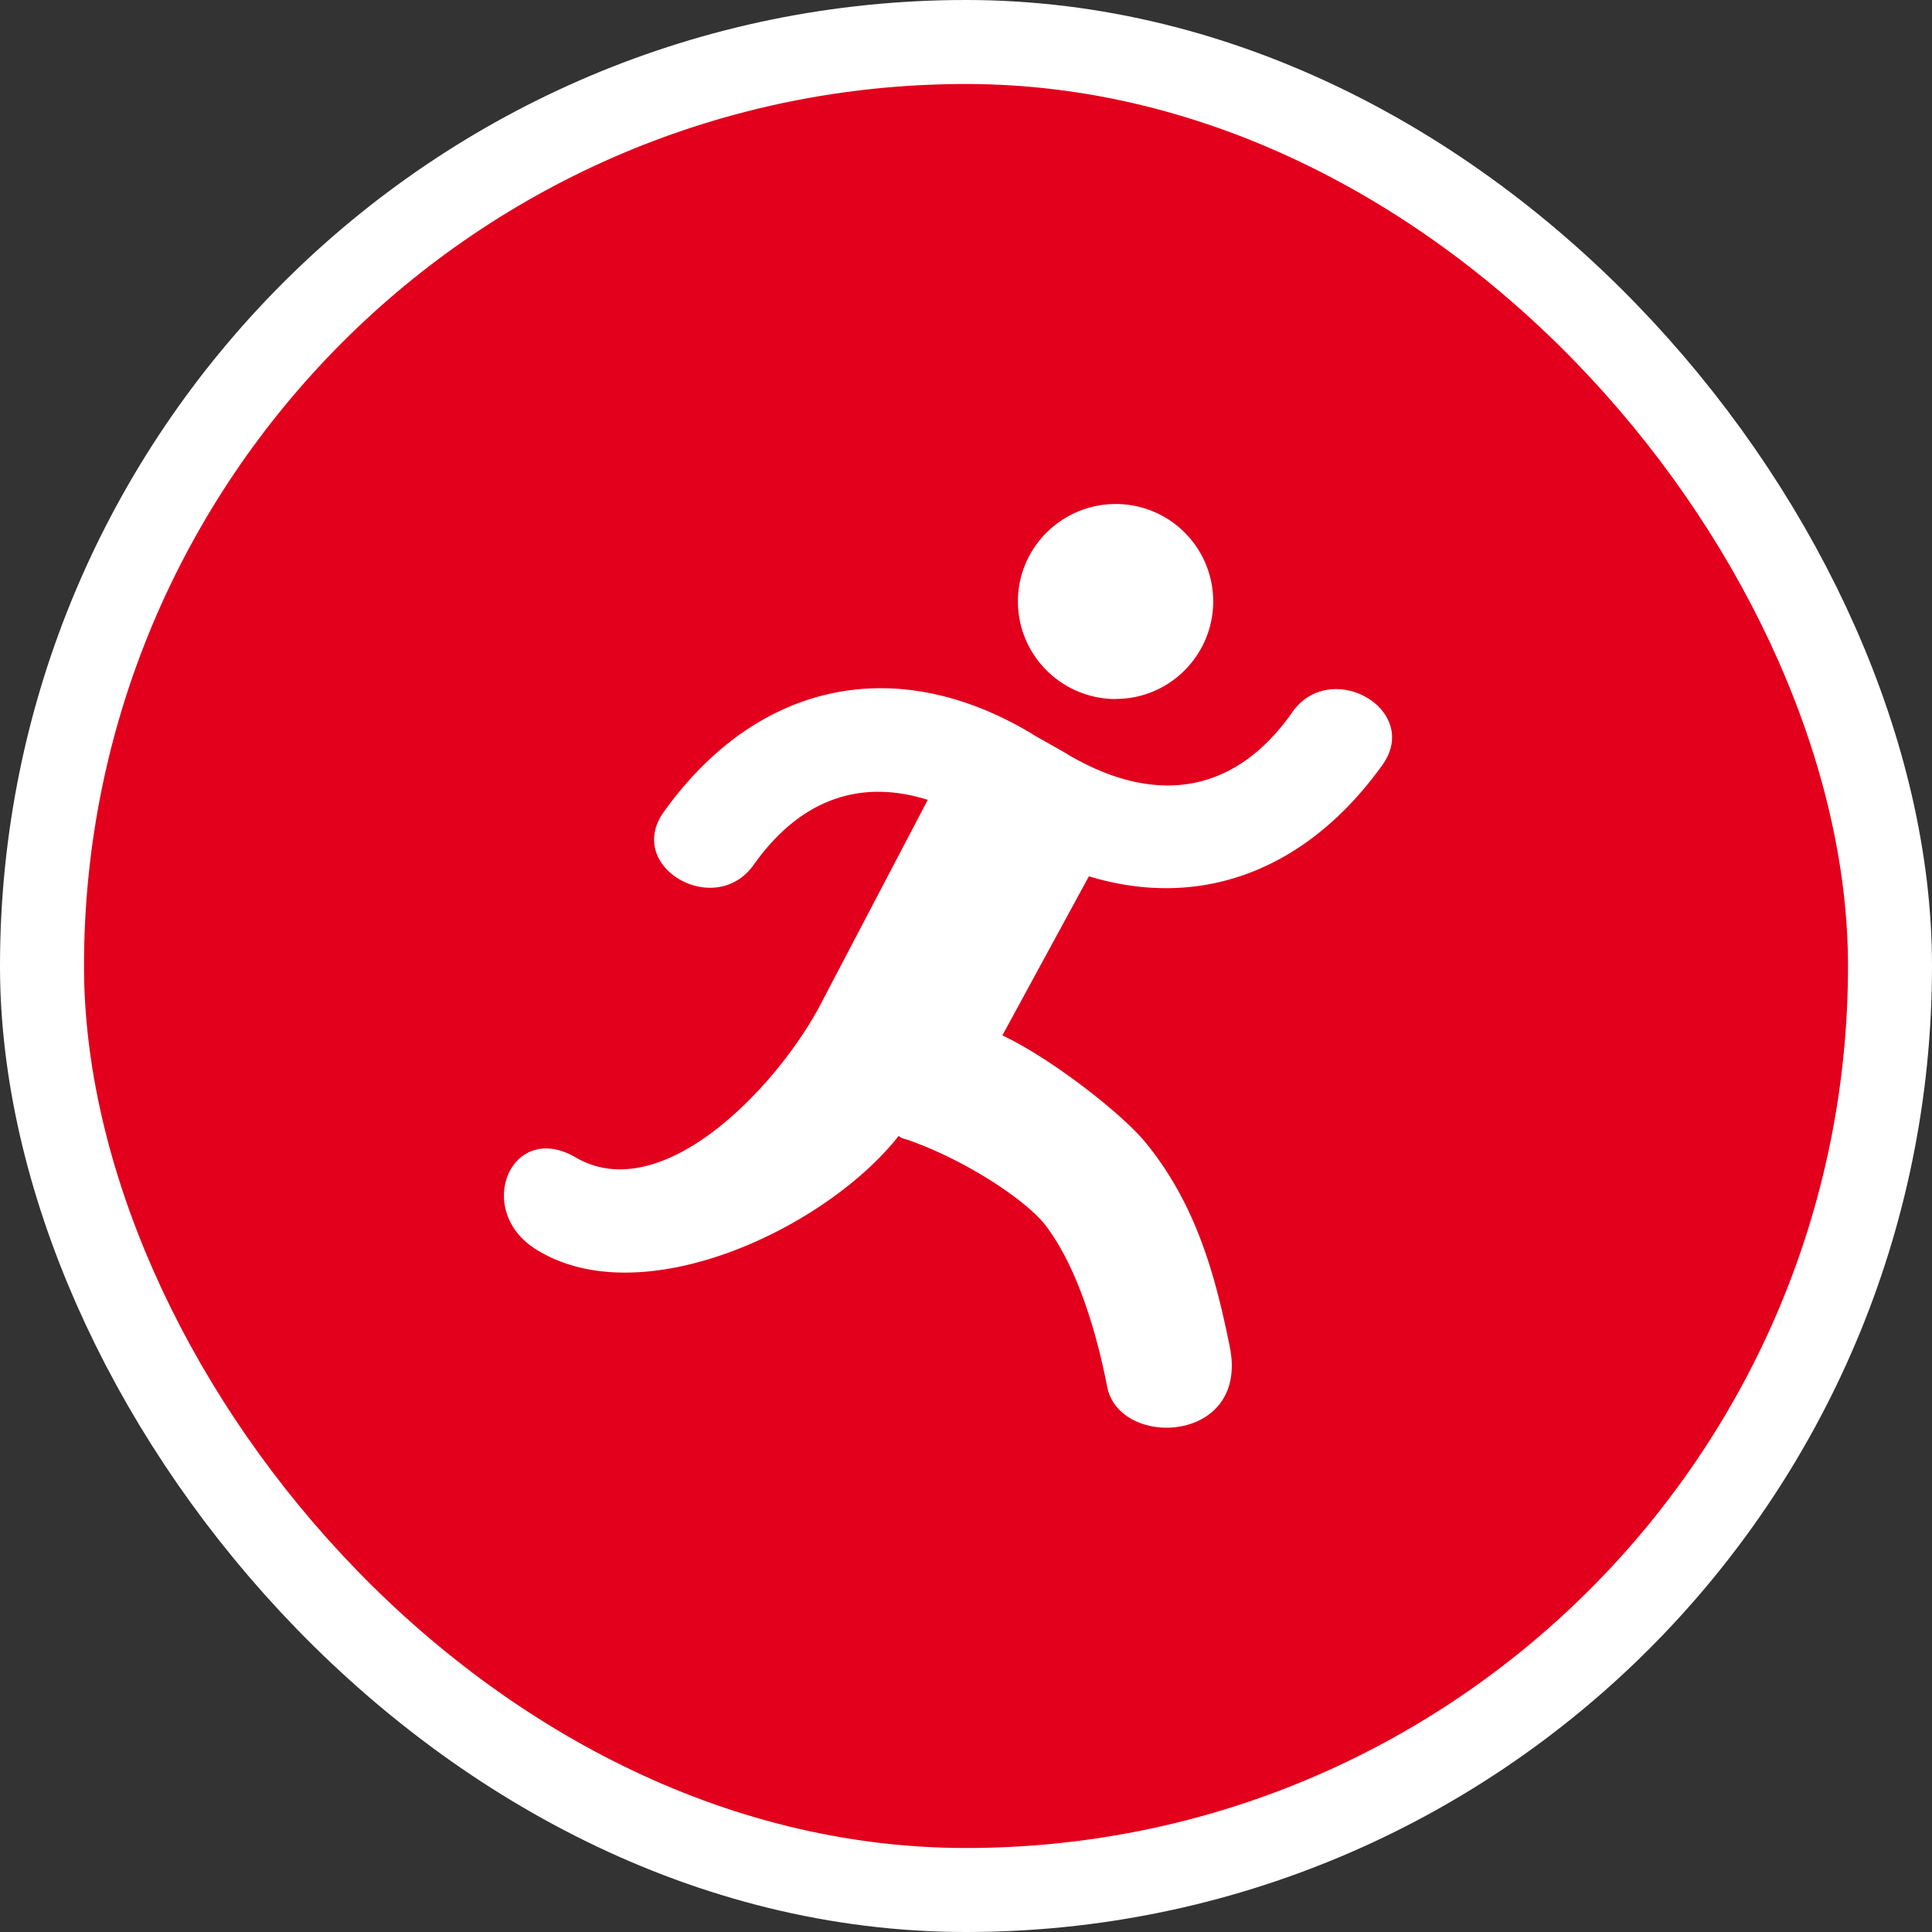 <svg xmlns="http://www.w3.org/2000/svg" width="23" height="23" fill-rule="evenodd"><rect width="100%" height="100%" fill="#333333" stroke="none"/><rect stroke="#fff" stroke-width="2" fill="#fff" stroke-linejoin="round" x="1" y="1" width="21" height="21" rx="10.5"/><rect fill="#e2001c" x="1" y="1" width="21" height="21" rx="10.5"/><path d="M15.386 8.477c-.7 1-1.658 1.103-2.672.506-.068-.045-.383-.214-.45-.26-1.634-.968-3.27-.585-4.364.946-.462.653.61 1.27 1.07.63.565-.8 1.286-1.025 2.075-.777L9.793 11.91c-.496.98-1.89 2.478-2.938 1.87-.768-.45-1.22.624-.476 1.092 1.256.79 3.452-.245 4.32-1.35.023.023.056.034.1.045.71.247 1.42.728 1.642 1.013.386.5.616 1.293.74 1.93.145.74 1.69.676 1.46-.472-.178-.887-.413-1.717-1.008-2.442-.285-.346-1.126-1-1.7-1.27l1.03-1.894c1.33.405 2.594-.067 3.496-1.328.462-.653-.61-1.272-1.072-.63m-2.1-.154c.637 0 1.156-.522 1.156-1.162A1.16 1.16 0 0 0 13.285 6c-.647 0-1.167.522-1.167 1.16s.52 1.162 1.167 1.162" fill="#fff"/></svg>
